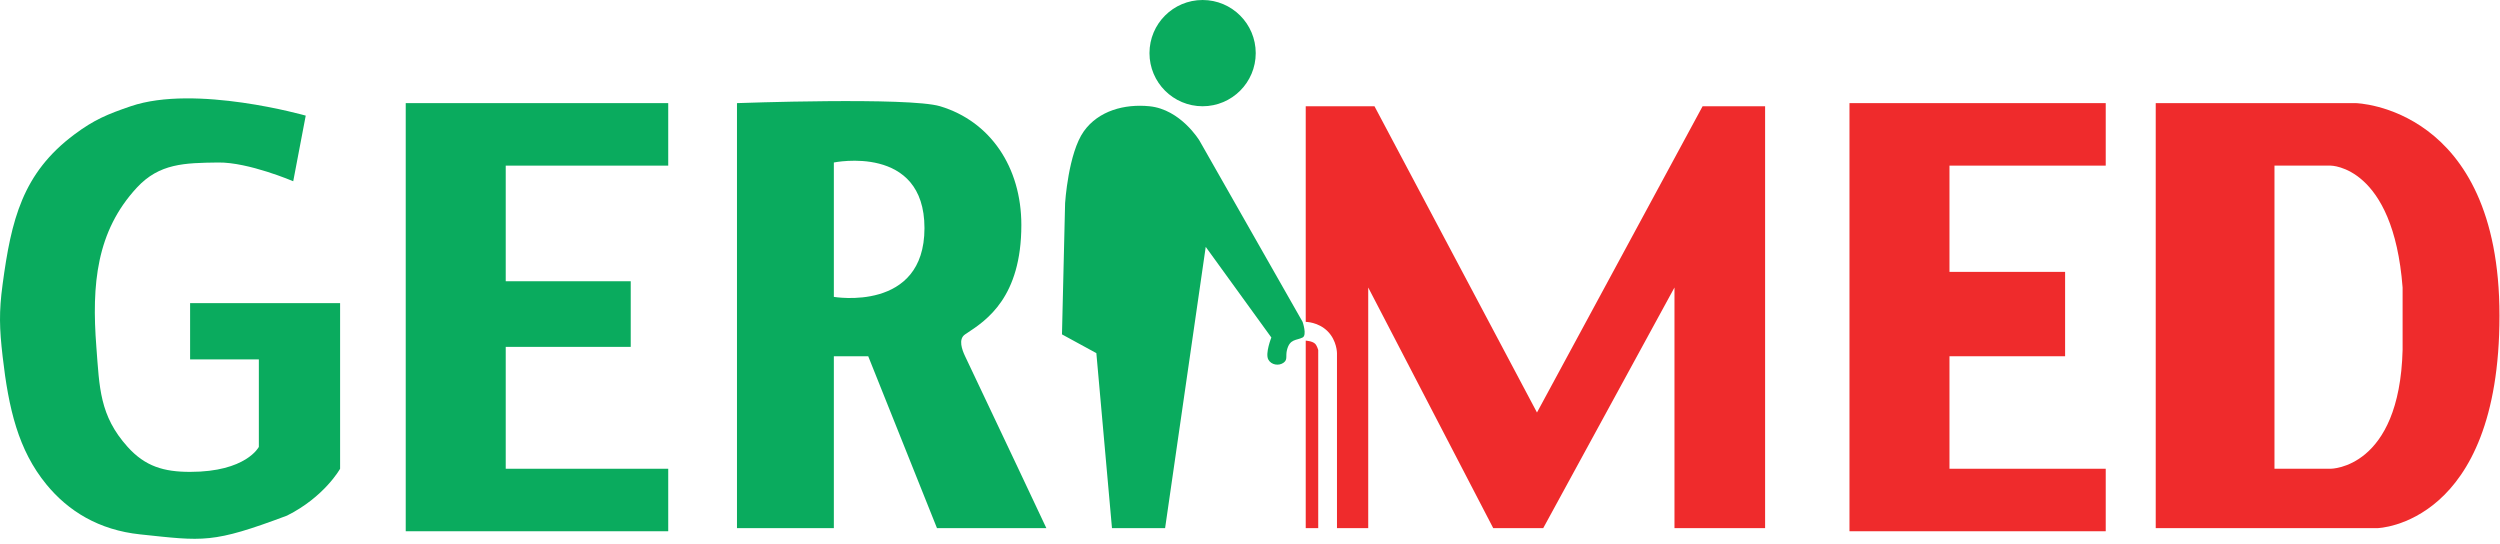 <svg width="400" height="87" viewBox="0 0 400 87" fill="none" xmlns="http://www.w3.org/2000/svg">
<path d="M30.416 57.5V48.5H54.416V75C54.416 75 51.916 79.5 45.916 82.5C33.916 87 32.614 86.573 22.416 85.5C15.814 84.805 10.916 81.778 7.416 77.5C2.916 72 1.376 65.405 0.416 57C-0.093 52.538 -0.182 49.951 0.416 45.5C1.8 35.2 3.582 27.71 11.916 21.5C15.067 19.152 17.198 18.27 20.916 17C31.278 13.46 48.916 18.5 48.916 18.5L46.916 29C46.916 29 39.746 25.935 34.916 26L34.836 26.001C29.564 26.072 25.512 26.127 21.916 30C15.416 37 14.648 45.517 15.416 55.5C15.916 62 15.916 66.5 20.416 71.5C23.23 74.626 26.21 75.5 30.416 75.5C39.416 75.5 41.416 71.5 41.416 71.5V57.5H30.416Z" fill="#0AAB5E"/>
<path d="M64.916 85V16.5H106.916V26.5H80.916V45H100.916V55.5H80.916V75H106.916V85H64.916Z" fill="#0AAB5E"/>
<path d="M295.916 85V16.5H336.916V26.5H311.916V43.5H330.416V57H311.916V75H336.916V85H295.916Z" fill="#EF2B2C"/>
<path fill-rule="evenodd" clip-rule="evenodd" d="M117.916 16.5V84.5H133.416V57H138.916L149.916 84.5H167.416C167.416 84.5 159.416 67.5 154.416 57C153.935 55.991 153.279 54.258 154.416 53.5C154.528 53.425 154.644 53.349 154.763 53.27C157.855 51.228 163.416 47.553 163.416 36C163.416 26.738 158.444 19.408 150.416 17C145.416 15.5 117.916 16.5 117.916 16.5ZM133.416 26V47.5C133.416 47.5 147.916 50 147.916 36.5C147.916 23 133.416 26 133.416 26Z" fill="#0AAB5E"/>
<path fill-rule="evenodd" clip-rule="evenodd" d="M344.916 16.5V84.5H380.416C380.416 84.5 399.916 84 399.916 50.5C399.916 17 376.916 16.5 376.916 16.5H344.916ZM363.916 26.5V75H372.916C372.916 75 383.916 75 384.416 56V46C382.916 26.5 372.916 26.5 372.916 26.5H363.916Z" fill="#EF2B2C"/>
<path d="M282.416 84.5H268.416H267.916V46L246.916 84.5H238.916L218.916 46V84.5H213.916V56.5C213.916 56.5 213.916 54.5 212.416 53C210.916 51.5 208.916 51.5 208.916 51.5V17H219.916L245.916 66L272.416 17H282.416V84.5Z" fill="#EF2B2C"/>
<path d="M208.916 84.5H210.916V56C210.916 56 210.725 55.309 210.416 55C209.979 54.563 208.916 54.5 208.916 54.5V84.5Z" fill="#EF2B2C"/>
<path d="M177.916 84.5H186.416L192.916 39.5L203.416 54C203.416 54 202.416 56.5 202.916 57.5C203.361 58.391 204.632 58.614 205.416 58C206.05 57.503 205.673 56.97 205.916 56C206.369 54.188 207.416 54.5 208.416 54C209.155 53.63 208.416 51.5 208.416 51.5L191.916 22.5C191.916 22.5 188.916 17.5 183.916 17C179.911 16.599 175.756 17.724 173.416 21C170.916 24.5 170.416 32.5 170.416 32.5L169.916 53.5L175.416 56.5L177.916 84.5Z" fill="#0AAB5E"/>
<circle cx="192.416" cy="8.5" r="8.5" fill="#0AAB5E"/>
</svg>
